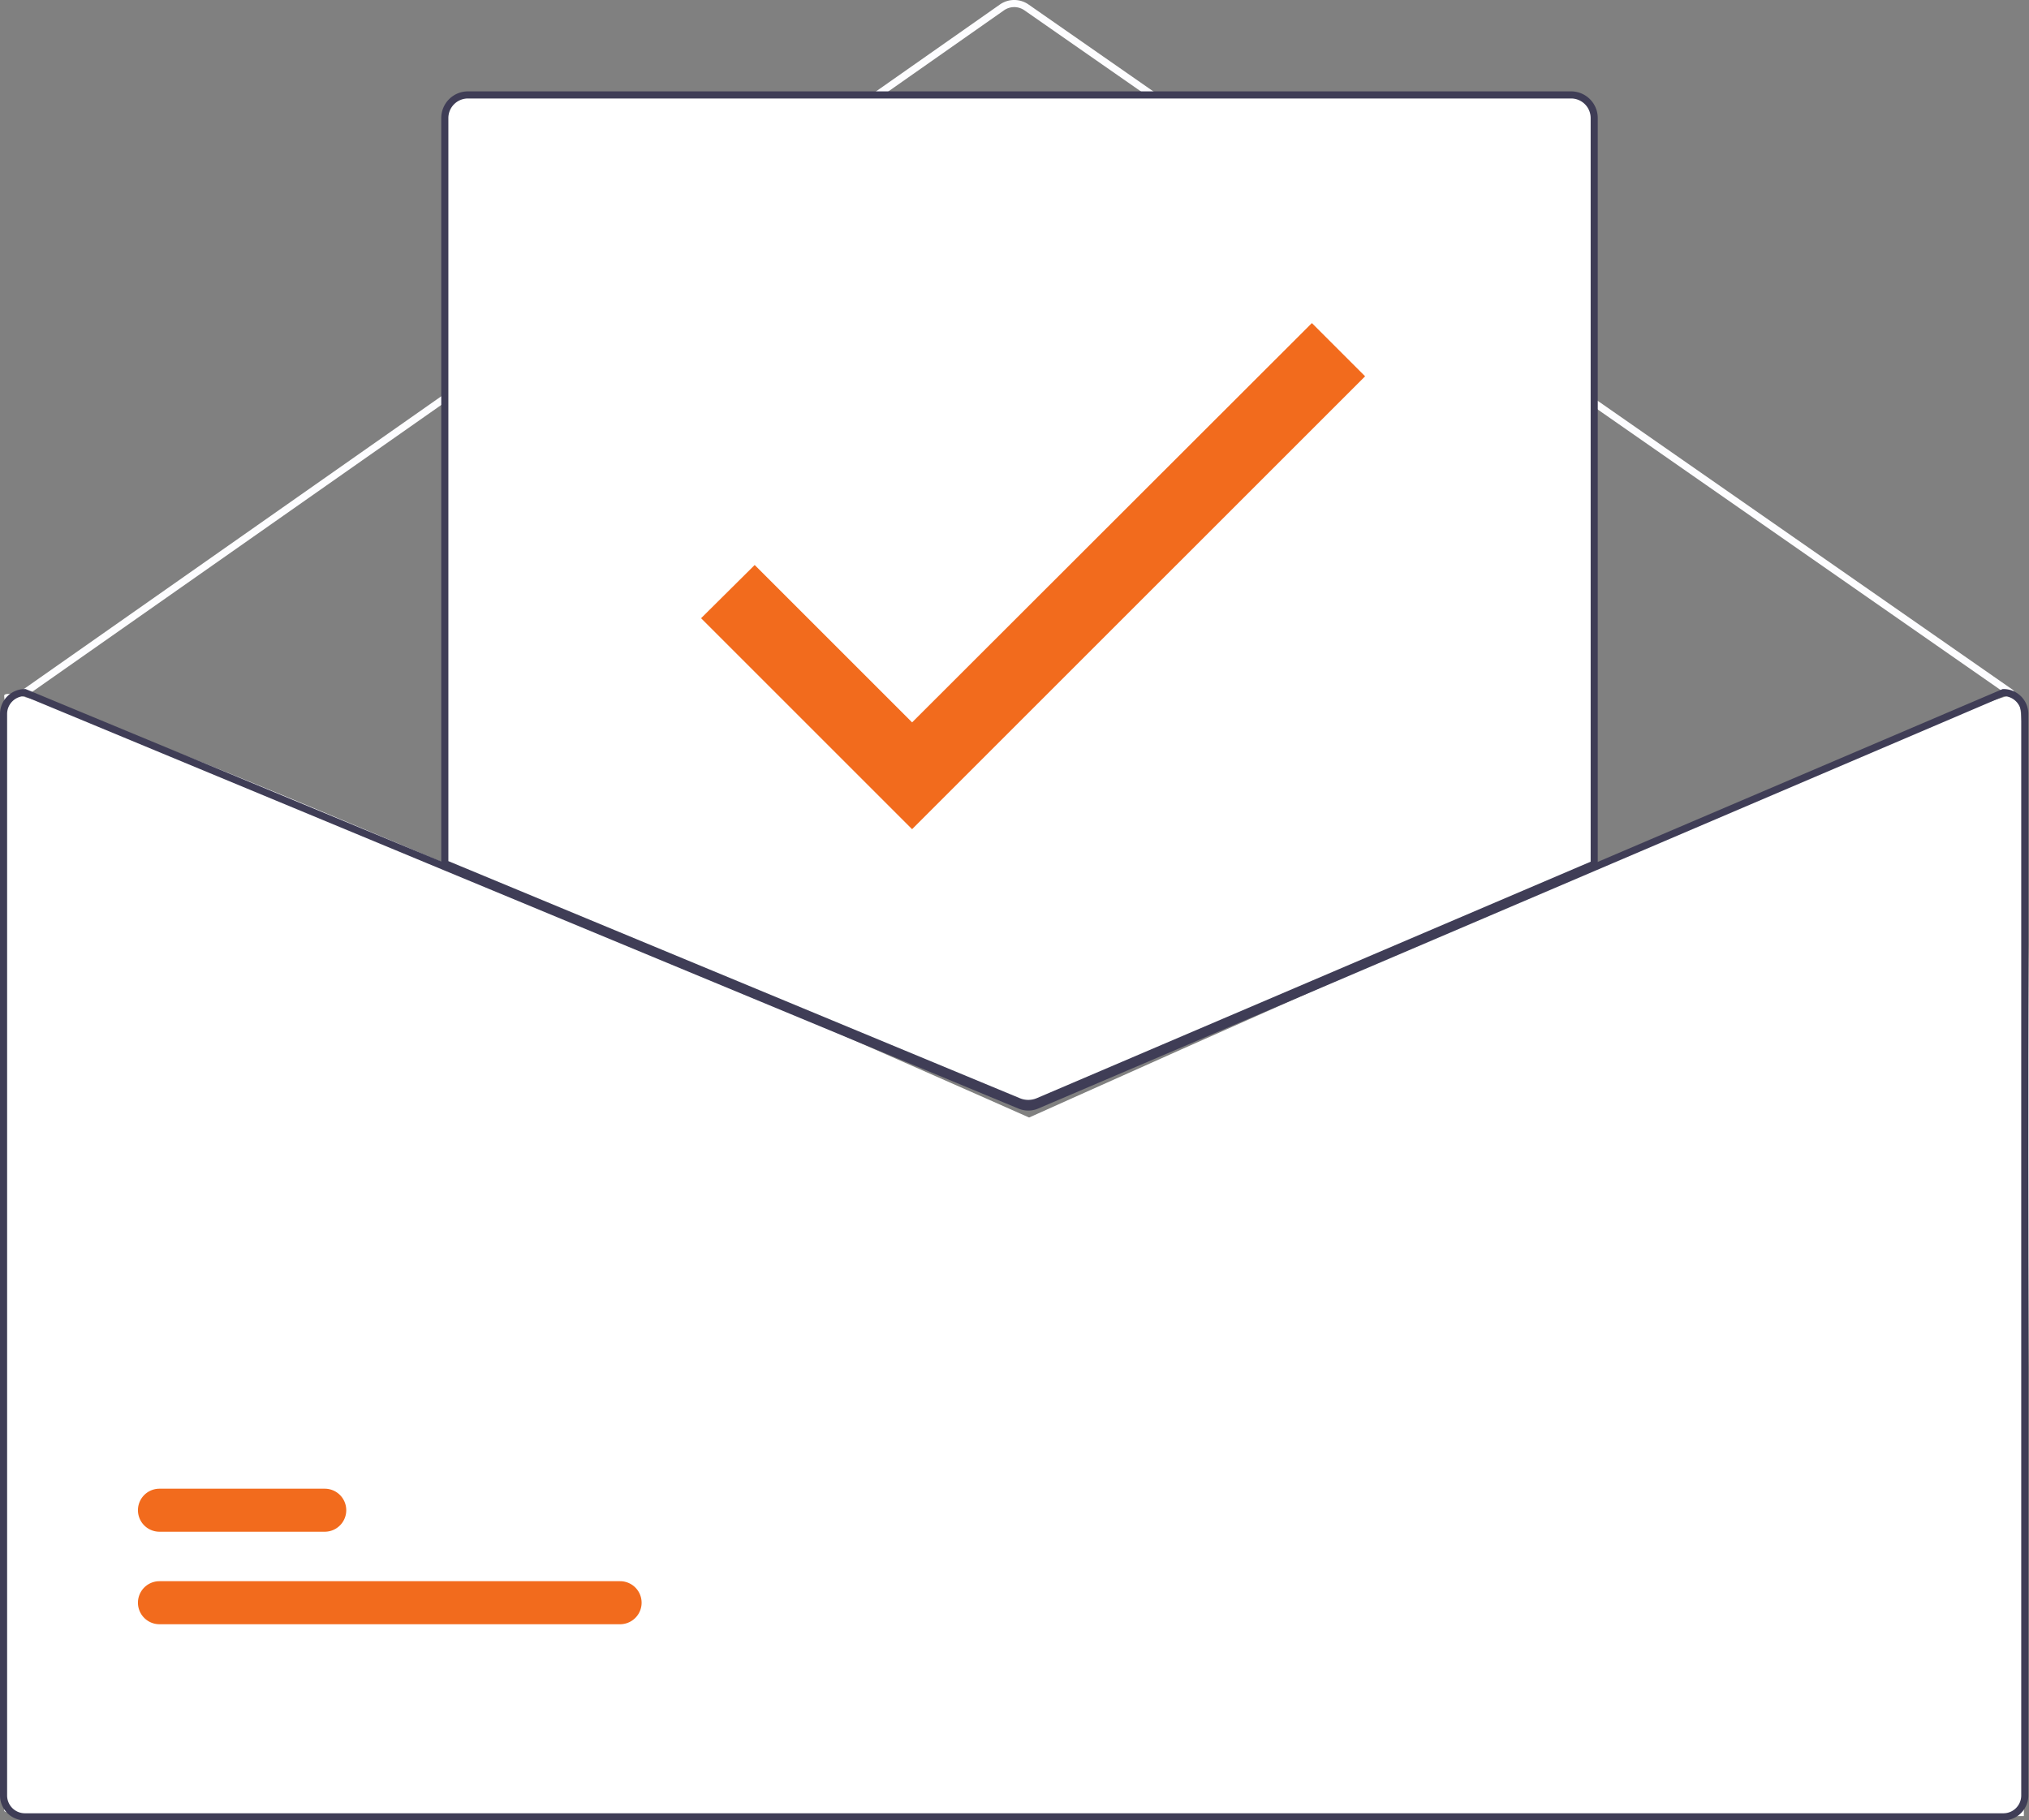 <svg xmlns="http://www.w3.org/2000/svg" width="384.621" height="345.153" viewBox="0 0 384.621 345.153">
  <rect x="0" y="0" width="384.621" height="345.153" fill="#808080" stroke="none"/>
  <g id="cta-mail" transform="translate(-484.504 -60)">
    <g id="Group_3382" data-name="Group 3382" transform="translate(20583 -2109)">
      <path id="Path_1478" data-name="Path 1478" d="M-20097.7,2300.973c1,6.949-.1,183.814,0,211.37.654,1.059,10.732.617,23.229,1.163,80.348.692,359.615-.174,359.615-.174s2.939-210.542-1.369-212.6-187.191,80.157-187.191,80.157S-20098.7,2294.023-20097.7,2300.973Z" fill="#fff"/>
      <g id="Group_3381" data-name="Group 3381" transform="translate(-20098.496 2169)">
        <path id="Path_1470" data-name="Path 1470" d="M698.076,326.156a.673.673,0,0,1-.385-.121L511.137,196.113a3.383,3.383,0,0,0-3.864.007L322.062,326.034a.675.675,0,1,1-.775-1.1L506.5,195.015a4.737,4.737,0,0,1,5.41-.009L698.462,324.928a.675.675,0,0,1-.386,1.228Z" transform="translate(-316.953 -194.163)" fill="#fdfdff"/>
        <path id="Path_1472" data-name="Path 1472" d="M445.162,646.768H357.847a4.079,4.079,0,0,1,0-8.159h87.315a4.079,4.079,0,0,1,0,8.159Z" transform="translate(-327.617 -338.805)" fill="#f26b1d"/>
        <path id="Path_1473" data-name="Path 1473" d="M389.174,620.768H357.847a4.079,4.079,0,0,1,0-8.159h31.327a4.079,4.079,0,0,1,0,8.159Z" transform="translate(-327.617 -330.344)" fill="#f26b1d"/>
        <path id="Path_1474" data-name="Path 1474" d="M550.438,412.238a5.1,5.1,0,0,1-1.935-.379l-109-45.228V225.059a4.727,4.727,0,0,1,4.722-4.722H653.334a4.727,4.727,0,0,1,4.722,4.722V366.73l-.2.088-105.42,45.02a5.138,5.138,0,0,1-1.994.4Z" transform="translate(-355.518 -202.681)" fill="#fff"/>
        <path id="Path_1475" data-name="Path 1475" d="M550.275,412.412a5.445,5.445,0,0,1-2.064-.4L439,366.693V224.9a5.065,5.065,0,0,1,5.059-5.059H653.171a5.065,5.065,0,0,1,5.059,5.059V366.789L552.4,411.984A5.47,5.47,0,0,1,550.275,412.412Zm-109.926-46.62,108.376,44.969a4.127,4.127,0,0,0,3.149-.019L656.882,365.9v-141a3.714,3.714,0,0,0-3.71-3.71H444.059a3.714,3.714,0,0,0-3.71,3.71Z" transform="translate(-355.355 -202.518)" fill="#3f3d56"/>
        <path id="Path_1476" data-name="Path 1476" d="M694.774,387.837h-.135L617.2,420.9,511.248,466.147a3.417,3.417,0,0,1-2.618.013L399.319,420.81l-79.341-32.918-.121-.054h-.135A4.727,4.727,0,0,0,315,392.559V597.624a4.727,4.727,0,0,0,4.722,4.722H694.774a4.727,4.727,0,0,0,4.722-4.722V392.559A4.727,4.727,0,0,0,694.774,387.837Zm3.373,209.787A3.374,3.374,0,0,1,694.775,601H319.722a3.374,3.374,0,0,1-3.373-3.373V392.559a3.38,3.38,0,0,1,3.245-3.373l79.726,33.08,108.792,45.141a4.8,4.8,0,0,0,3.67-.02L617.2,422.368l77.709-33.181a3.384,3.384,0,0,1,3.238,3.373Z" transform="translate(-315 -257.193)" fill="#3f3d56"/>
      </g>
    </g>
    <g id="check-24px" transform="translate(593 81.255)">
      <path id="Path_1546" data-name="Path 1546" d="M0,0H171.745V171.745H0Z" fill="none"/>
      <path id="Path_1547" data-name="Path 1547" d="M43.412,81.3,13.572,51.46,3.41,61.55l40,40L129.285,15.68,119.195,5.59Z" transform="translate(20.992 34.412)" fill="#f26b1d"/>
    </g>
  </g>
</svg>
